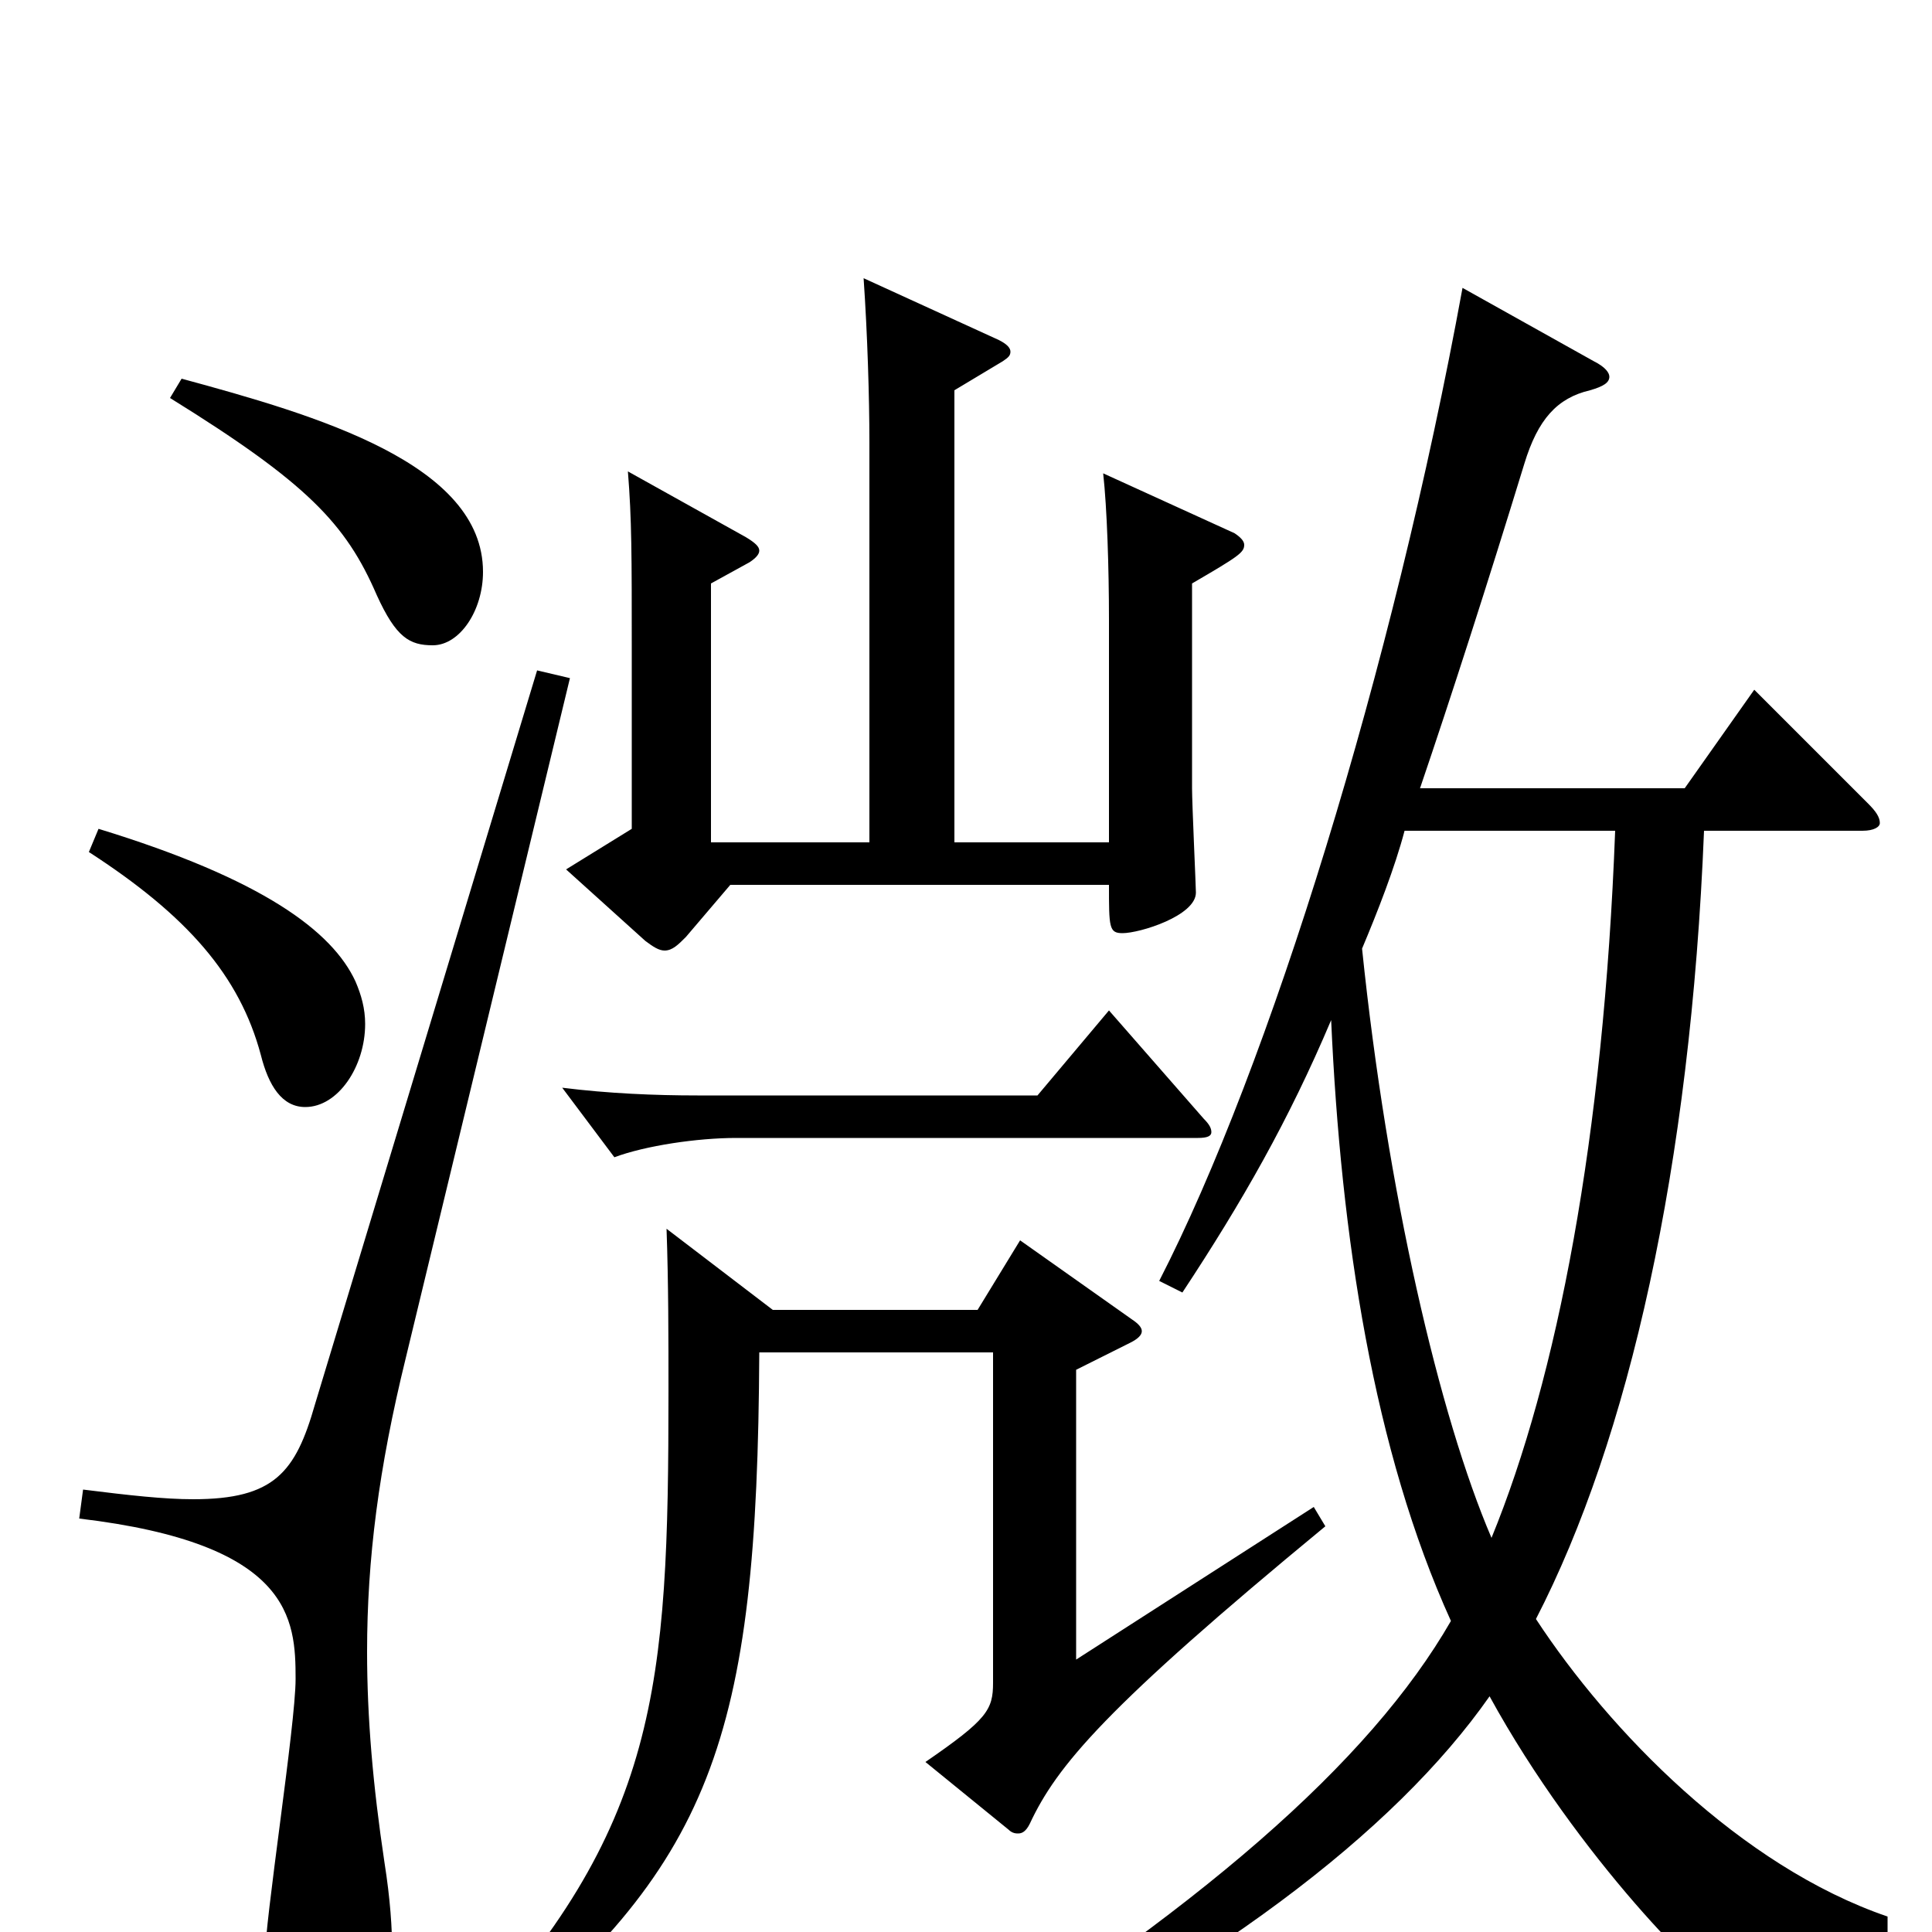 <svg xmlns="http://www.w3.org/2000/svg" viewBox="0 -1000 1000 1000">
	<path fill="#000000" d="M757 -851C721 -654 657 -448 600 -337L612 -331C643 -378 667 -420 689 -472C694 -360 711 -249 751 -161C709 -88 621 -11 474 80L481 91C627 21 722 -52 771 -122C817 -38 885 29 892 29C895 29 897 28 899 26C914 11 939 0 977 3V-8C901 -34 833 -104 795 -162C843 -255 875 -396 882 -570H964C970 -570 973 -572 973 -574C973 -577 971 -580 967 -584L908 -643L872 -592H735C751 -639 770 -698 789 -760C796 -783 806 -794 823 -798C830 -800 833 -802 833 -805C833 -807 831 -810 825 -813ZM836 -570C830 -411 806 -287 772 -204C745 -267 718 -383 705 -509C713 -528 722 -551 727 -570ZM278 -653L163 -273C153 -238 142 -224 100 -224C85 -224 67 -226 43 -229L41 -214C151 -201 153 -162 153 -131C153 -107 137 -6 137 15C137 49 149 61 167 61C192 61 203 48 203 11C203 -2 202 -17 199 -36C193 -76 190 -111 190 -145C190 -193 196 -240 210 -297L295 -649ZM46 -559C97 -526 124 -495 135 -454C139 -438 146 -427 158 -427C175 -427 189 -448 189 -470C189 -478 187 -485 184 -492C172 -518 136 -545 51 -571ZM88 -794C159 -750 179 -729 195 -692C205 -670 212 -666 224 -666C238 -666 250 -684 250 -704C250 -760 164 -785 94 -804ZM574 -477L537 -433H361C339 -433 315 -434 291 -437L318 -401C334 -407 361 -411 381 -411H620C625 -411 627 -412 627 -414C627 -416 626 -418 623 -421ZM368 -564V-698L388 -709C391 -711 393 -713 393 -715C393 -717 391 -719 386 -722L325 -756C327 -731 327 -713 327 -663V-571L293 -550L334 -513C338 -510 341 -508 344 -508C348 -508 351 -511 355 -515L378 -542H574C574 -520 574 -517 581 -517C590 -517 619 -526 619 -538C619 -541 617 -584 617 -592V-698C641 -712 644 -714 644 -718C644 -720 642 -722 639 -724L571 -755C573 -737 574 -706 574 -679V-564H494V-798L519 -813C522 -815 523 -816 523 -818C523 -820 521 -822 517 -824L447 -856C449 -827 450 -794 450 -771V-564ZM345 -364C346 -336 346 -307 346 -280C346 -126 341 -54 239 55L248 63C369 -34 392 -99 393 -300H514V-129C514 -115 511 -110 479 -88L522 -53C524 -51 526 -51 527 -51C529 -51 531 -52 533 -56C547 -86 572 -116 686 -210L680 -220L557 -141V-291L585 -305C589 -307 591 -309 591 -311C591 -313 589 -315 586 -317L528 -358L506 -322H400Z"/>
</svg>